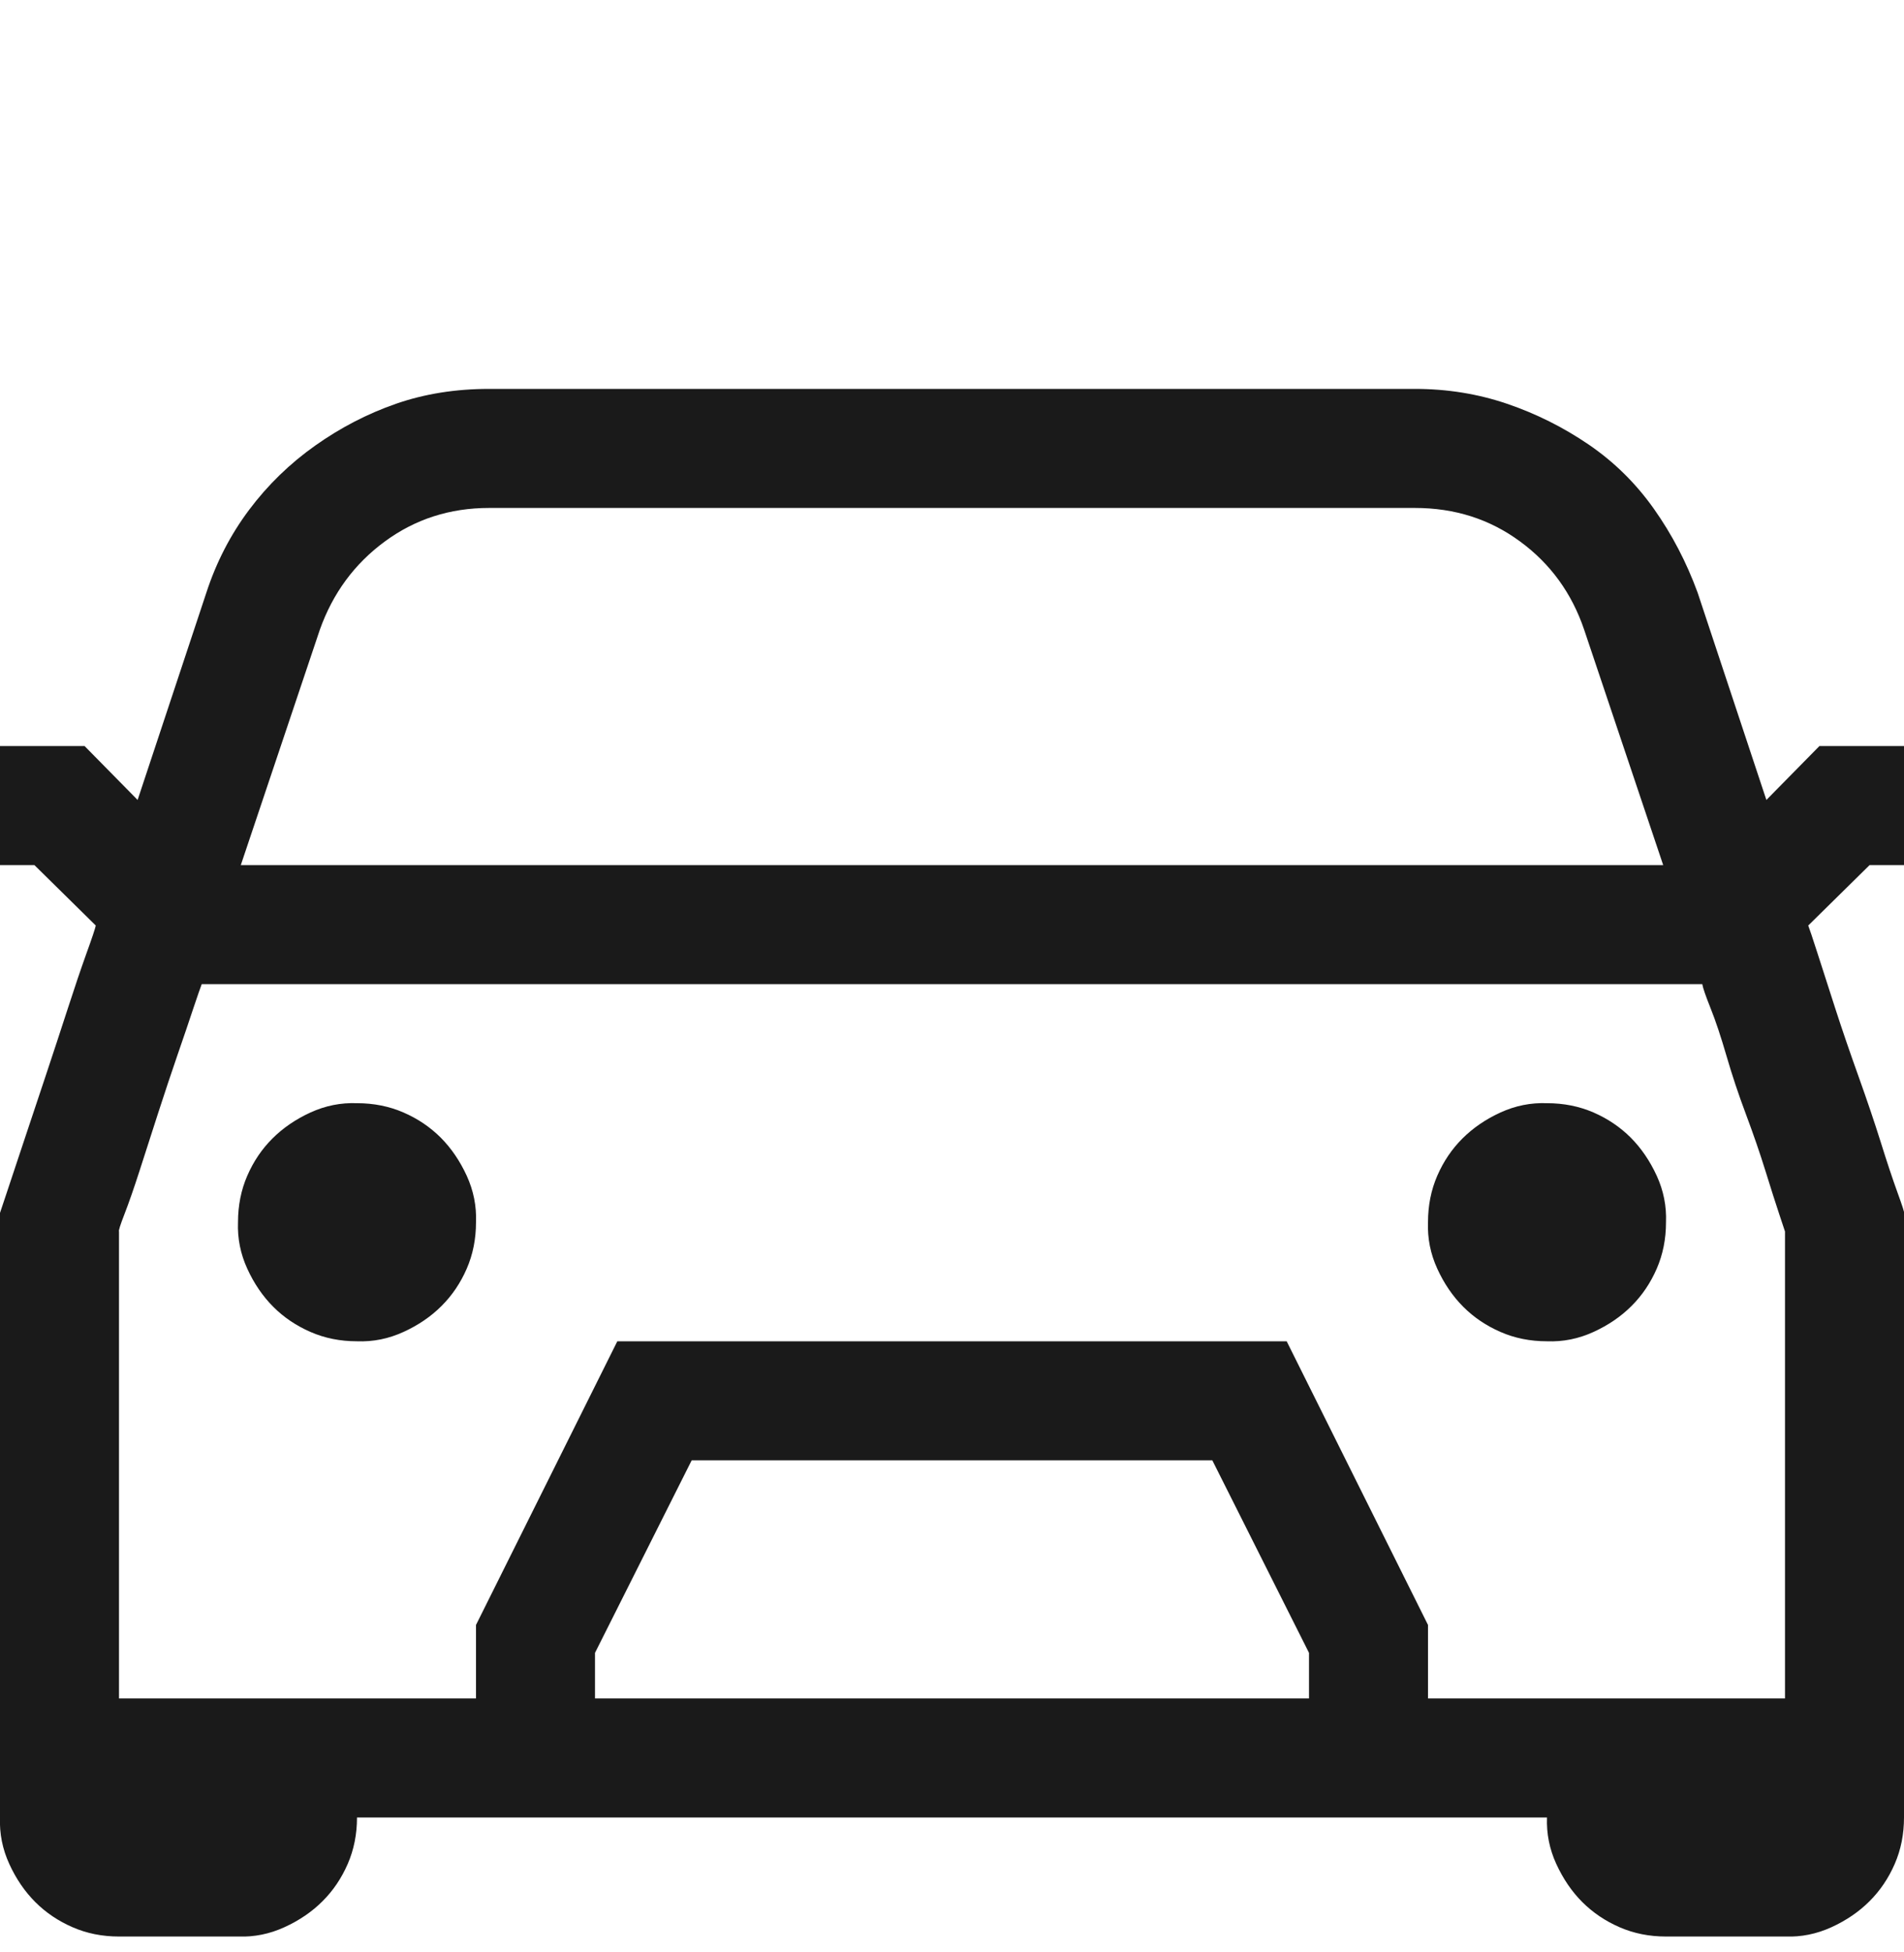 <svg width="40" height="41" viewBox="0 0 40 41" fill="none" xmlns="http://www.w3.org/2000/svg">
<g clip-path="url(#clip0_120_112)">
<path d="M7.5 23.167C7.851 23.167 8.177 23.232 8.476 23.362C8.776 23.492 9.036 23.668 9.258 23.889C9.479 24.111 9.661 24.378 9.805 24.69C9.948 25.003 10.013 25.328 10 25.667C10 26.018 9.935 26.344 9.805 26.643C9.674 26.943 9.499 27.203 9.277 27.424C9.056 27.646 8.789 27.828 8.476 27.971C8.164 28.114 7.838 28.18 7.5 28.167C7.148 28.167 6.823 28.102 6.523 27.971C6.224 27.841 5.963 27.665 5.742 27.444C5.521 27.223 5.338 26.956 5.195 26.643C5.052 26.331 4.987 26.005 5 25.667C5 25.315 5.065 24.989 5.195 24.69C5.325 24.391 5.501 24.13 5.723 23.909C5.944 23.688 6.211 23.505 6.523 23.362C6.836 23.219 7.161 23.154 7.5 23.167ZM32.5 23.167C32.852 23.167 33.177 23.232 33.477 23.362C33.776 23.492 34.036 23.668 34.258 23.889C34.479 24.111 34.661 24.378 34.805 24.69C34.948 25.003 35.013 25.328 35 25.667C35 26.018 34.935 26.344 34.805 26.643C34.674 26.943 34.499 27.203 34.277 27.424C34.056 27.646 33.789 27.828 33.477 27.971C33.164 28.114 32.839 28.18 32.5 28.167C32.148 28.167 31.823 28.102 31.523 27.971C31.224 27.841 30.963 27.665 30.742 27.444C30.521 27.223 30.338 26.956 30.195 26.643C30.052 26.331 29.987 26.005 30 25.667C30 25.315 30.065 24.989 30.195 24.69C30.325 24.391 30.501 24.13 30.723 23.909C30.944 23.688 31.211 23.505 31.523 23.362C31.836 23.219 32.161 23.154 32.5 23.167ZM39.277 18.167L37.988 19.436C38.014 19.501 38.079 19.697 38.184 20.022C38.288 20.348 38.411 20.732 38.555 21.174C38.698 21.617 38.861 22.092 39.043 22.6C39.225 23.108 39.381 23.57 39.512 23.987C39.642 24.404 39.759 24.755 39.863 25.042C39.967 25.328 40.013 25.471 40 25.471V38.167C40 38.518 39.935 38.844 39.805 39.143C39.674 39.443 39.499 39.703 39.277 39.924C39.056 40.146 38.789 40.328 38.477 40.471C38.164 40.614 37.839 40.68 37.5 40.667H35C34.648 40.667 34.323 40.602 34.023 40.471C33.724 40.341 33.464 40.165 33.242 39.944C33.021 39.723 32.839 39.456 32.695 39.143C32.552 38.831 32.487 38.505 32.5 38.167H7.5C7.5 38.518 7.435 38.844 7.305 39.143C7.174 39.443 6.999 39.703 6.777 39.924C6.556 40.146 6.289 40.328 5.976 40.471C5.664 40.614 5.338 40.68 5 40.667H2.5C2.148 40.667 1.823 40.602 1.523 40.471C1.224 40.341 0.963 40.165 0.742 39.944C0.521 39.723 0.338 39.456 0.195 39.143C0.052 38.831 -0.013 38.505 -8.138e-05 38.167V25.471L0.137 25.061L0.488 24.006L0.957 22.6C1.126 22.092 1.282 21.617 1.426 21.174C1.569 20.732 1.699 20.348 1.816 20.022C1.934 19.697 1.999 19.501 2.012 19.436L0.723 18.167H-8.138e-05V15.667H1.777L2.891 16.799L4.336 12.444C4.544 11.806 4.844 11.226 5.234 10.706C5.625 10.185 6.087 9.736 6.621 9.358C7.155 8.98 7.721 8.687 8.32 8.479C8.919 8.271 9.57 8.167 10.273 8.167H29.727C30.404 8.167 31.048 8.271 31.66 8.479C32.272 8.687 32.845 8.974 33.379 9.338C33.913 9.703 34.368 10.152 34.746 10.686C35.124 11.22 35.43 11.806 35.664 12.444L37.109 16.799L38.223 15.667H40V18.167H39.277ZM10.273 10.667C9.453 10.667 8.724 10.901 8.086 11.37C7.448 11.838 6.992 12.457 6.719 13.225L5.059 18.167H34.941L33.281 13.225C33.021 12.457 32.572 11.838 31.933 11.37C31.296 10.901 30.56 10.667 29.727 10.667H10.273ZM27.5 34.71L25.469 30.667H14.531L12.5 34.71V35.667H27.5V34.71ZM37.5 35.667V25.862L37.383 25.51C37.305 25.276 37.207 24.97 37.09 24.592C36.973 24.215 36.836 23.818 36.68 23.401C36.523 22.984 36.387 22.574 36.27 22.171C36.152 21.767 36.042 21.435 35.937 21.174C35.833 20.914 35.775 20.745 35.762 20.667H4.238C4.212 20.732 4.154 20.901 4.062 21.174C3.971 21.448 3.861 21.773 3.73 22.151C3.6 22.529 3.463 22.939 3.32 23.381C3.177 23.824 3.047 24.228 2.93 24.592C2.812 24.957 2.708 25.256 2.617 25.491C2.526 25.725 2.487 25.849 2.5 25.862V35.667H10V34.124L12.969 28.167H27.031L30 34.124V35.667H37.5Z" fill="#1A1A1A"/>
</g>
<defs>
<clipPath id="clip0_120_112">
<rect width="40" height="40" fill="white" transform="translate(0 0.667)"/>
</clipPath>
</defs>
</svg>
